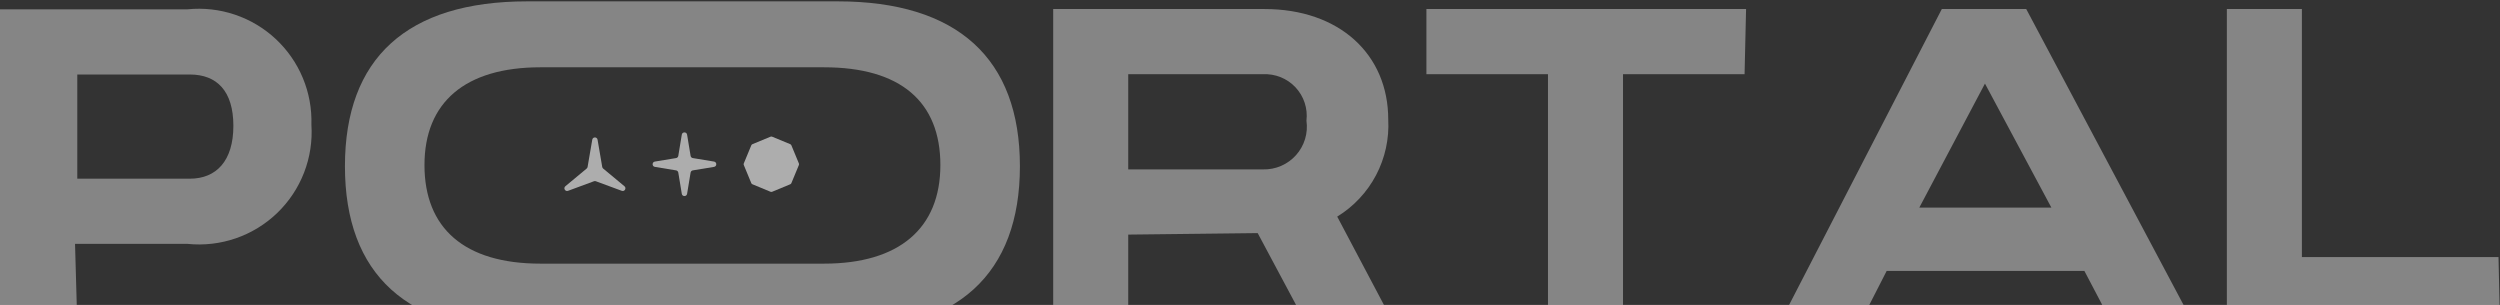 <svg width="1320" height="161" viewBox="0 0 1320 161" fill="none" xmlns="http://www.w3.org/2000/svg">
<rect x="0" y="0" width="1320" height="161" fill="#333333" stroke="none"/>
<g style="mix-blend-mode:overlay">
<path d="M40.809 171.106H0V4.917H99.052C107.476 4.067 115.985 5.025 124.009 7.726C132.033 10.427 139.386 14.809 145.576 20.579C151.766 26.349 156.65 33.374 159.901 41.182C163.152 48.99 164.695 57.401 164.426 65.853C164.99 74.467 163.666 83.1 160.546 91.15C157.425 99.2 152.584 106.474 146.36 112.464C140.136 118.453 132.679 123.015 124.508 125.831C116.338 128.647 107.65 129.65 99.052 128.768H39.621L40.809 171.106ZM100.24 94.343C114.306 94.343 123.221 84.846 123.221 66.447C123.221 48.047 114.504 39.342 100.24 39.342H40.809V94.343H100.24Z" fill="white" fill-opacity="0.4"/>
<path d="M442.236 0.711C505.629 0.711 538.515 30.981 538.515 87.763C538.515 144.544 505.629 175.012 442.236 175.012H278.404C214.813 175.012 182.126 144.742 182.126 87.763C182.126 30.783 214.813 0.711 278.404 0.711H442.236ZM435.104 139.202C474.725 139.202 496.517 120.605 496.517 87.169C496.517 53.733 475.518 35.532 435.104 35.532H285.338C245.717 35.532 224.124 53.931 224.124 87.169C224.124 120.407 245.123 139.202 285.338 139.202H435.104Z" fill="white" fill-opacity="0.4"/>
<path d="M595.708 123.869V170.956H556.088V4.767H667.62C707.241 4.767 732.995 28.705 732.995 63.13C733.538 73.302 731.322 83.433 726.58 92.452C721.838 101.471 714.746 109.044 706.052 114.372L735.57 170.164H689.213L664.054 123.077L595.708 123.869ZM666.828 89.444C670.113 89.534 673.379 88.907 676.396 87.607C679.414 86.306 682.111 84.363 684.3 81.914C686.488 79.465 688.114 76.569 689.066 73.427C690.017 70.285 690.27 66.974 689.808 63.724C690.187 60.546 689.867 57.325 688.869 54.284C687.872 51.243 686.22 48.456 684.031 46.12C681.842 43.783 679.169 41.952 676.197 40.755C673.225 39.558 670.028 39.025 666.828 39.191H595.708V89.444H666.828Z" fill="white" fill-opacity="0.4"/>
<path d="M921.135 39.191H856.949V170.956H817.328V39.191H753.143V4.767H921.927L921.135 39.191Z" fill="white" fill-opacity="0.4"/>
<path d="M996.158 143.059L981.895 170.956H939.5L1025.28 4.767H1069.85L1158.21 170.956H1115.22L1100.56 143.059H996.158ZM1048.06 44.137L1013.39 109.624H1083.13L1048.06 44.137Z" fill="white" fill-opacity="0.4"/>
<path d="M1320 170.956H1175.78V4.767H1215.4V135.739H1319.21L1320 170.956Z" fill="white" fill-opacity="0.4"/>
<g style="mix-blend-mode:overlay" opacity="0.6">
<path d="M312.714 73.751C312.983 72.178 315.241 72.178 315.51 73.751L317.976 88.147C318.034 88.48 318.208 88.782 318.468 88.998L329.702 98.332C330.929 99.351 329.8 101.307 328.304 100.754L314.604 95.692C314.287 95.574 313.938 95.574 313.62 95.692L299.92 100.754C298.424 101.307 297.295 99.351 298.522 98.332L309.756 88.998C310.016 88.782 310.191 88.48 310.248 88.147L312.714 73.751Z" fill="white"/>
<path d="M359.986 71.093C360.247 69.509 362.525 69.509 362.786 71.093L364.631 82.297C364.73 82.897 365.2 83.367 365.8 83.466L377.004 85.311C378.588 85.572 378.588 87.85 377.004 88.111L365.8 89.956C365.2 90.055 364.73 90.525 364.631 91.125L362.786 102.329C362.525 103.913 360.247 103.913 359.986 102.329L358.141 91.125C358.042 90.525 357.572 90.055 356.972 89.956L345.768 88.111C344.184 87.85 344.184 85.572 345.768 85.311L356.972 83.466C357.572 83.367 358.042 82.897 358.141 82.297L359.986 71.093Z" fill="white"/>
<path d="M406.859 72.162C407.119 72.054 407.412 72.054 407.673 72.162L417.266 76.135C417.526 76.243 417.734 76.45 417.842 76.711L421.815 86.304C421.923 86.565 421.923 86.858 421.815 87.118L417.842 96.711C417.734 96.972 417.526 97.179 417.266 97.287L407.673 101.26C407.412 101.368 407.119 101.368 406.859 101.26L397.266 97.287C397.005 97.179 396.798 96.972 396.69 96.711L392.717 87.118C392.609 86.858 392.609 86.565 392.717 86.304L396.69 76.711C396.798 76.45 397.005 76.243 397.266 76.135L406.859 72.162Z" fill="white"/>
</g>
</g>
</svg>
